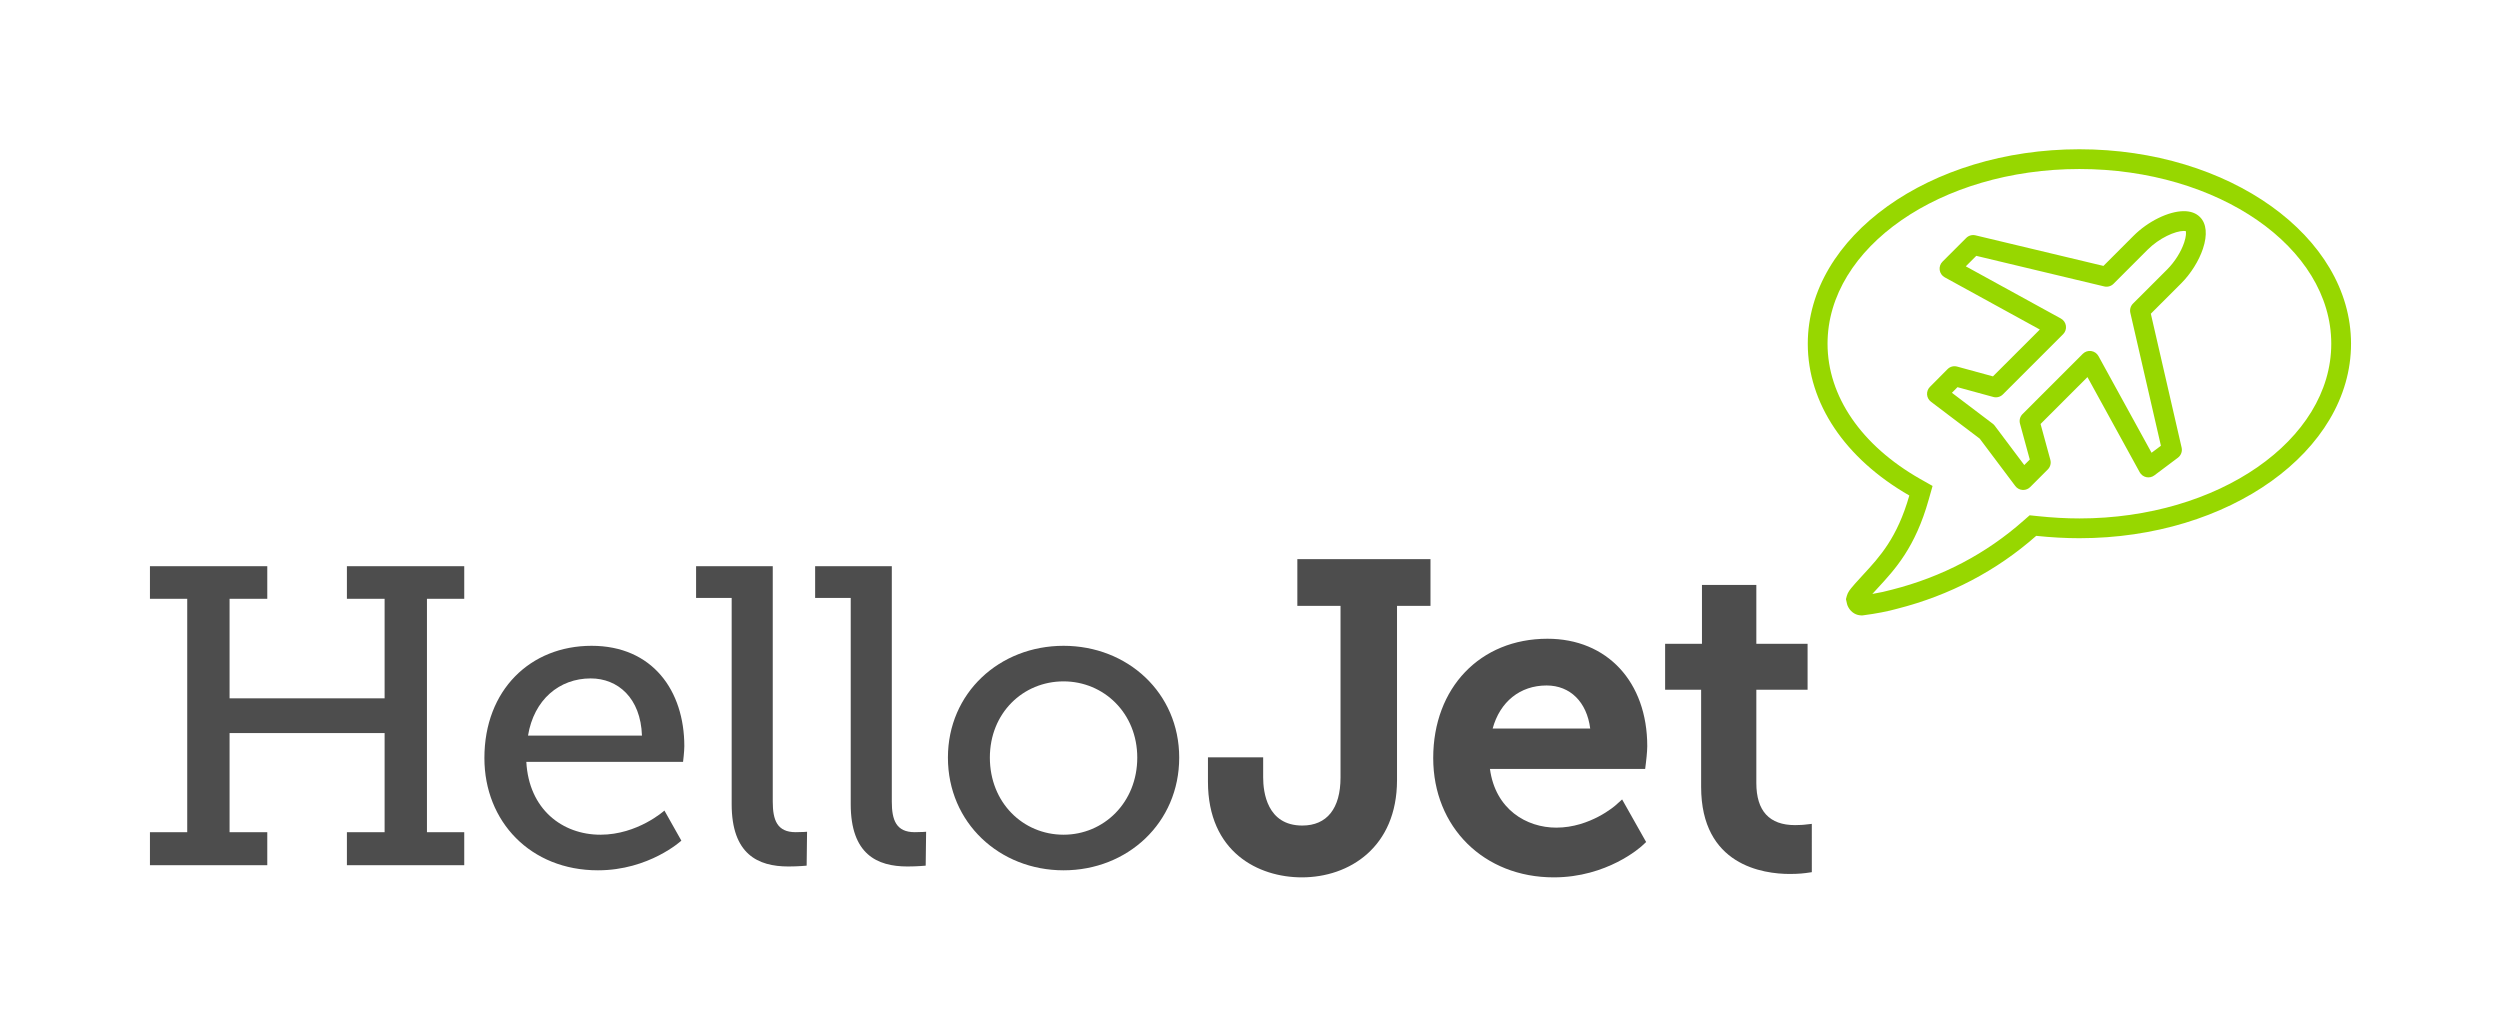<?xml version="1.0" encoding="utf-8"?>
<!-- Generator: Adobe Illustrator 16.0.0, SVG Export Plug-In . SVG Version: 6.00 Build 0)  -->
<!DOCTYPE svg PUBLIC "-//W3C//DTD SVG 1.1//EN" "http://www.w3.org/Graphics/SVG/1.1/DTD/svg11.dtd">
<svg version="1.1" id="Ebene_1" xmlns="http://www.w3.org/2000/svg" xmlns:xlink="http://www.w3.org/1999/xlink" x="0px" y="0px"
	 width="387.667px" height="157.332px" viewBox="0 0 387.667 157.332" enable-background="new 0 0 387.667 157.332"
	 xml:space="preserve">
<g>
	<g>
		<path fill="#4D4D4D" d="M23.251,129.043h5.781V92.852h-5.781v-5.057h18.195v5.057h-5.847v15.436H59.64V92.852h-5.847v-5.057
			h18.195v5.057h-5.781v36.191h5.781v5.123H53.793v-5.123h5.847v-15.369H35.599v15.369h5.847v5.123H23.251V129.043z"/>
		<path fill="#4D4D4D" d="M91.732,100.143c9.458,0,14.384,6.963,14.384,15.566c0,0.854-0.197,2.432-0.197,2.432H81.616
			c0.395,7.355,5.583,11.295,11.495,11.295c5.779,0,9.918-3.744,9.918-3.744l2.627,4.664c0,0-4.991,4.6-12.939,4.6
			c-10.443,0-17.603-7.555-17.603-17.408C75.114,106.973,82.273,100.143,91.732,100.143z M99.547,114.067
			c-0.197-5.846-3.744-8.867-7.947-8.867c-4.861,0-8.803,3.283-9.722,8.867H99.547z"/>
		<path fill="#4D4D4D" d="M113.458,92.719h-5.518v-4.924h11.89v36.518c0,2.824,0.657,4.73,3.546,4.73
			c1.051,0,1.773-0.066,1.773-0.066l-0.064,5.256c0,0-1.313,0.129-2.824,0.129c-4.73,0-8.803-1.904-8.803-9.654V92.719z"/>
		<path fill="#4D4D4D" d="M131.917,92.719H126.4v-4.924h11.89v36.518c0,2.824,0.656,4.73,3.547,4.73
			c1.049,0,1.773-0.066,1.773-0.066l-0.066,5.256c0,0-1.313,0.129-2.826,0.129c-4.728,0-8.8-1.904-8.8-9.654V92.719z"/>
		<path fill="#4D4D4D" d="M164.923,100.143c9.919,0,17.932,7.289,17.932,17.338c0,10.117-8.013,17.475-17.932,17.475
			s-17.932-7.357-17.932-17.475C146.992,107.432,155.004,100.143,164.923,100.143z M164.923,129.436
			c6.239,0,11.429-4.99,11.429-11.955c0-6.895-5.189-11.822-11.429-11.822c-6.307,0-11.429,4.928-11.429,11.822
			C153.495,124.446,158.617,129.436,164.923,129.436z"/>
		<g>
			<path fill="#4D4D4D" d="M201.876,136.05c-6.718,0-14.562-3.883-14.562-14.825v-3.786h8.561v3.13c0,2.239,0.591,7.446,6.065,7.446
				c3.824,0,5.931-2.645,5.931-7.446V93.947h-6.697v-7.246h20.646v7.246h-5.189v27.019
				C216.631,131.386,209.221,136.05,201.876,136.05z"/>
		</g>
		<g>
			<path fill="#4D4D4D" d="M240.94,136.05c-10.833,0-18.696-7.781-18.696-18.503c0-10.892,7.283-18.499,17.712-18.499
				c9.259,0,15.479,6.695,15.479,16.661c0,0.911-0.197,2.5-0.206,2.567l-0.119,0.959h-24.069c0.844,6.278,5.663,9.105,10.292,9.105
				c5.27,0,9.15-3.428,9.189-3.463l1.015-0.911l3.724,6.606l-0.638,0.588C254.406,131.361,249.22,136.05,240.94,136.05z
				 M231.46,112.972h15.129c-0.521-4.094-3.089-6.678-6.764-6.678C235.709,106.294,232.596,108.82,231.46,112.972z"/>
		</g>
		<g>
			<path fill="#4D4D4D" d="M277.56,135.523c-4.141,0-13.771-1.316-13.771-13.509v-15.063h-5.584v-7.115h5.713v-9.131h8.432v9.131
				h7.947v7.115h-7.947v14.474c0,4.329,2.018,6.524,5.997,6.524c0.836,0,1.386-0.06,1.392-0.06l1.214-0.133l0.001,7.491l-0.94,0.134
				C279.972,135.387,278.999,135.523,277.56,135.523z"/>
		</g>
	</g>
	<g>
		<path fill="#97D700" d="M288.737,95.437l-0.346-0.027c-0.822-0.086-1.57-0.676-1.91-1.533l-0.07-0.229l-0.164-0.737l0.131-0.501
			c0.164-0.592,0.494-0.999,1.02-1.603l0.25-0.293c0.43-0.482,0.828-0.922,1.236-1.36c2.613-2.829,5.311-5.749,7.189-12.317
			c-10.012-5.755-15.746-14.322-15.746-23.533c0-16.629,18.895-30.158,42.119-30.158c23.227,0,42.121,13.529,42.121,30.158
			c0,16.628-18.895,30.155-42.121,30.155c-2.131,0-4.383-0.123-6.699-0.366c-6.15,5.428-13.406,9.231-21.559,11.304
			c-1.455,0.408-3.234,0.752-5.248,1.015L288.737,95.437z M322.446,26.209c-21.535,0-39.055,12.154-39.055,27.094
			c0,8.129,5.236,15.771,14.365,20.965l1.922,1.088l-0.602,2.125c-2.08,7.406-5.191,10.776-7.938,13.749
			c-0.271,0.292-0.535,0.58-0.801,0.873c1.137-0.193,2.16-0.417,3.059-0.668c7.744-1.969,14.594-5.568,20.398-10.709l0.938-0.821
			l1.229,0.128c2.25,0.239,4.43,0.361,6.484,0.361c21.535,0,39.057-12.153,39.057-27.091
			C361.503,38.364,343.981,26.209,322.446,26.209z"/>
		<path fill="#97D700" d="M313.729,75.978c-0.035,0-0.072-0.001-0.107-0.004c-0.443-0.031-0.852-0.253-1.117-0.608l-5.516-7.346
			l-7.561-5.724c-0.354-0.267-0.574-0.673-0.605-1.114c-0.029-0.441,0.131-0.875,0.443-1.188l2.732-2.75
			c0.389-0.393,0.957-0.545,1.49-0.398l5.553,1.518l7.268-7.264l-14.748-8.096c-0.424-0.232-0.713-0.65-0.781-1.128
			c-0.066-0.478,0.094-0.96,0.436-1.3l3.678-3.676c0.375-0.377,0.922-0.531,1.439-0.407l19.84,4.742l4.672-4.675
			c2.244-2.246,5.449-3.815,7.795-3.815c1.062,0,1.904,0.309,2.504,0.917c1.01,1.001,1.178,2.748,0.457,4.908
			c-0.623,1.873-1.885,3.883-3.373,5.372l-4.707,4.705l4.775,20.759c0.137,0.59-0.09,1.205-0.574,1.569l-3.66,2.746
			c-0.355,0.266-0.809,0.366-1.244,0.272c-0.434-0.094-0.807-0.371-1.02-0.761l-8.104-14.757l-7.271,7.27l1.518,5.562
			c0.145,0.531-0.006,1.099-0.395,1.488l-2.732,2.732C314.524,75.817,314.136,75.978,313.729,75.978z M302.677,60.911l6.334,4.795
			c0.113,0.086,0.215,0.188,0.301,0.302l4.584,6.105l0.854-0.854l-1.518-5.564c-0.145-0.53,0.006-1.098,0.395-1.486l9.344-9.342
			c0.342-0.341,0.826-0.506,1.301-0.433c0.477,0.067,0.895,0.356,1.127,0.779l8.236,14.998l1.451-1.089l-4.742-20.613
			c-0.119-0.516,0.037-1.055,0.41-1.428l5.309-5.305c1.166-1.168,2.15-2.729,2.631-4.174c0.322-0.969,0.303-1.547,0.252-1.765
			c-0.059-0.013-0.156-0.026-0.305-0.026c-1.334,0-3.803,1.091-5.627,2.916l-5.279,5.282c-0.377,0.378-0.924,0.53-1.439,0.407
			l-19.84-4.742l-1.627,1.625l14.748,8.096c0.422,0.232,0.711,0.65,0.779,1.128s-0.092,0.96-0.434,1.3l-9.342,9.338
			c-0.389,0.39-0.955,0.543-1.488,0.395l-5.549-1.518L302.677,60.911z"/>
	</g>
</g>
</svg>
